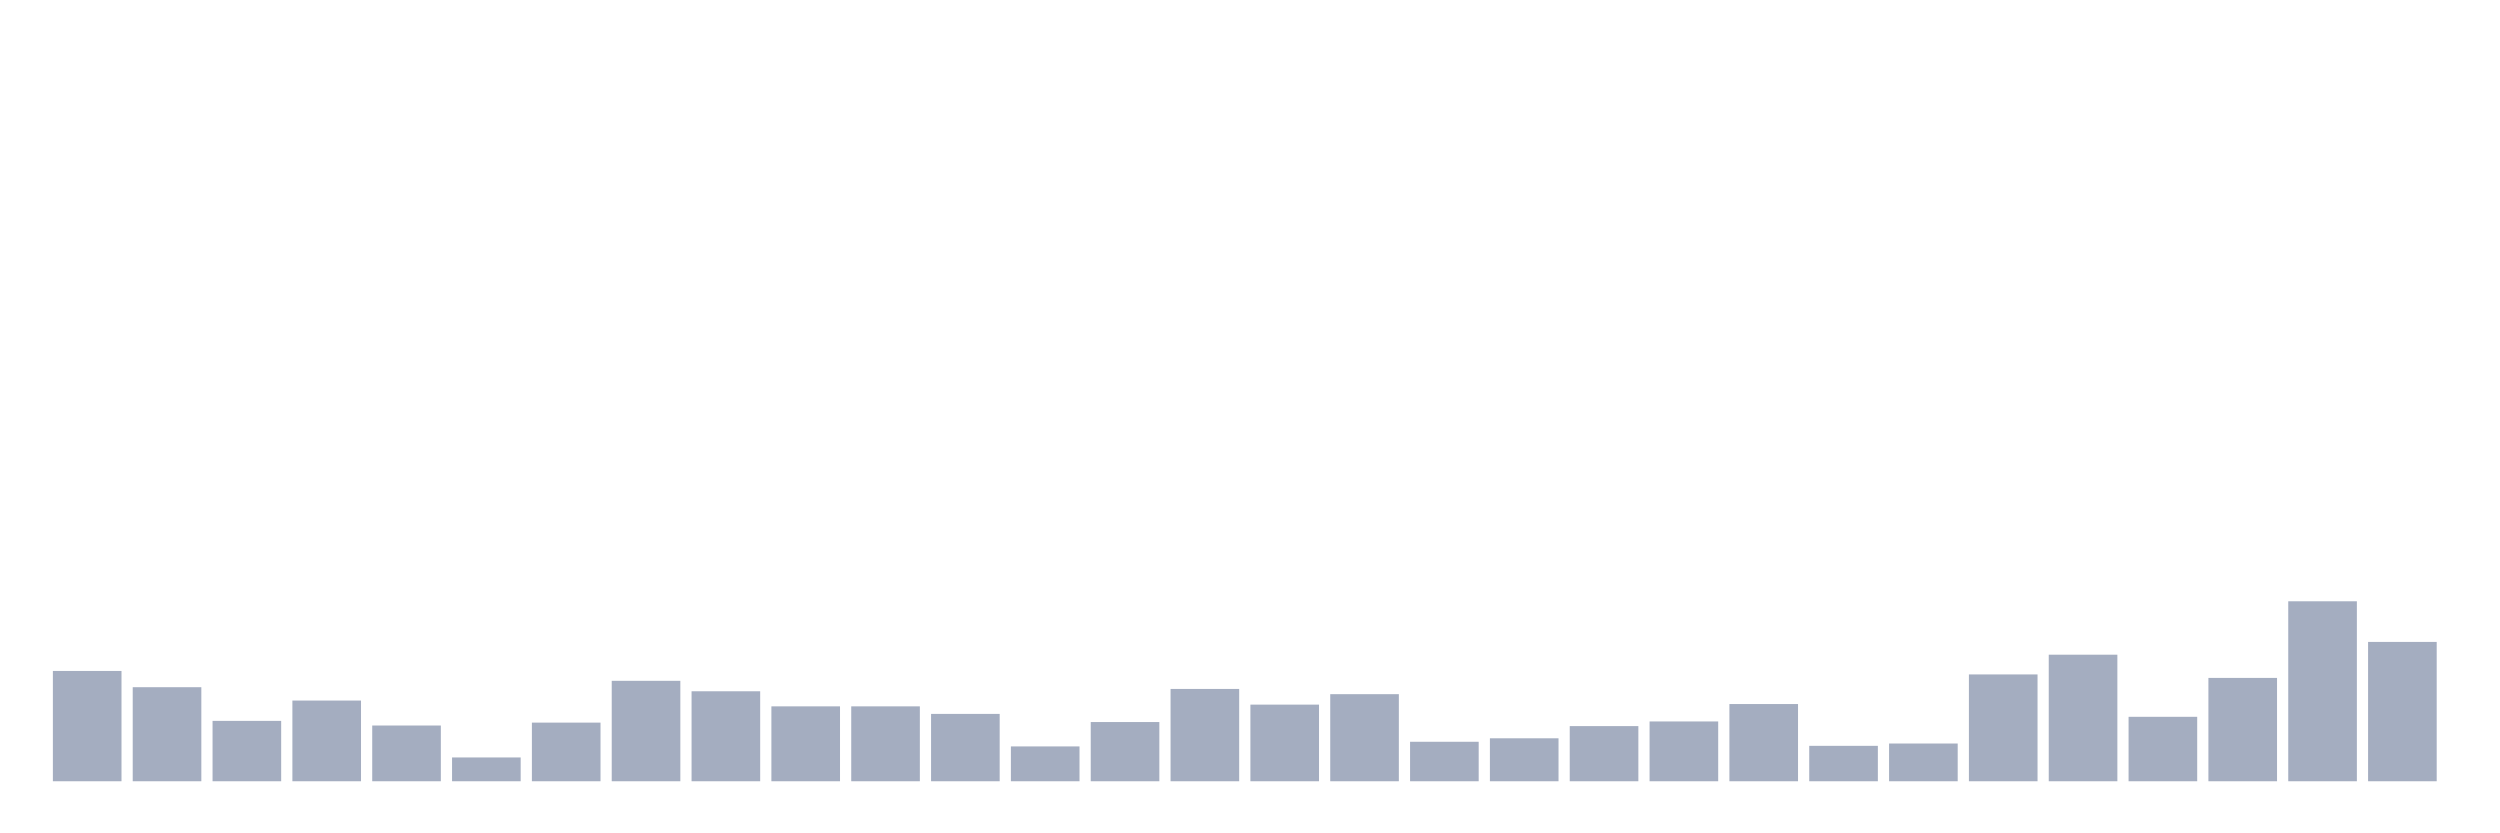 <svg xmlns="http://www.w3.org/2000/svg" viewBox="0 0 480 160"><g transform="translate(10,10)"><rect class="bar" x="0.153" width="13.175" y="118.822" height="21.178" fill="rgb(164,173,192)"></rect><rect class="bar" x="15.482" width="13.175" y="121.943" height="18.057" fill="rgb(164,173,192)"></rect><rect class="bar" x="30.81" width="13.175" y="128.408" height="11.592" fill="rgb(164,173,192)"></rect><rect class="bar" x="46.138" width="13.175" y="124.506" height="15.494" fill="rgb(164,173,192)"></rect><rect class="bar" x="61.466" width="13.175" y="129.299" height="10.701" fill="rgb(164,173,192)"></rect><rect class="bar" x="76.794" width="13.175" y="135.43" height="4.57" fill="rgb(164,173,192)"></rect><rect class="bar" x="92.123" width="13.175" y="128.742" height="11.258" fill="rgb(164,173,192)"></rect><rect class="bar" x="107.451" width="13.175" y="120.717" height="19.283" fill="rgb(164,173,192)"></rect><rect class="bar" x="122.779" width="13.175" y="122.723" height="17.277" fill="rgb(164,173,192)"></rect><rect class="bar" x="138.107" width="13.175" y="125.621" height="14.379" fill="rgb(164,173,192)"></rect><rect class="bar" x="153.436" width="13.175" y="125.621" height="14.379" fill="rgb(164,173,192)"></rect><rect class="bar" x="168.764" width="13.175" y="127.07" height="12.93" fill="rgb(164,173,192)"></rect><rect class="bar" x="184.092" width="13.175" y="133.312" height="6.688" fill="rgb(164,173,192)"></rect><rect class="bar" x="199.42" width="13.175" y="128.631" height="11.369" fill="rgb(164,173,192)"></rect><rect class="bar" x="214.748" width="13.175" y="122.277" height="17.723" fill="rgb(164,173,192)"></rect><rect class="bar" x="230.077" width="13.175" y="125.287" height="14.713" fill="rgb(164,173,192)"></rect><rect class="bar" x="245.405" width="13.175" y="123.28" height="16.72" fill="rgb(164,173,192)"></rect><rect class="bar" x="260.733" width="13.175" y="132.42" height="7.58" fill="rgb(164,173,192)"></rect><rect class="bar" x="276.061" width="13.175" y="131.752" height="8.248" fill="rgb(164,173,192)"></rect><rect class="bar" x="291.39" width="13.175" y="129.411" height="10.589" fill="rgb(164,173,192)"></rect><rect class="bar" x="306.718" width="13.175" y="128.519" height="11.481" fill="rgb(164,173,192)"></rect><rect class="bar" x="322.046" width="13.175" y="125.175" height="14.825" fill="rgb(164,173,192)"></rect><rect class="bar" x="337.374" width="13.175" y="133.201" height="6.799" fill="rgb(164,173,192)"></rect><rect class="bar" x="352.702" width="13.175" y="132.755" height="7.245" fill="rgb(164,173,192)"></rect><rect class="bar" x="368.031" width="13.175" y="119.49" height="20.51" fill="rgb(164,173,192)"></rect><rect class="bar" x="383.359" width="13.175" y="115.701" height="24.299" fill="rgb(164,173,192)"></rect><rect class="bar" x="398.687" width="13.175" y="127.627" height="12.373" fill="rgb(164,173,192)"></rect><rect class="bar" x="414.015" width="13.175" y="120.159" height="19.841" fill="rgb(164,173,192)"></rect><rect class="bar" x="429.344" width="13.175" y="105.446" height="34.554" fill="rgb(164,173,192)"></rect><rect class="bar" x="444.672" width="13.175" y="113.248" height="26.752" fill="rgb(164,173,192)"></rect></g></svg>